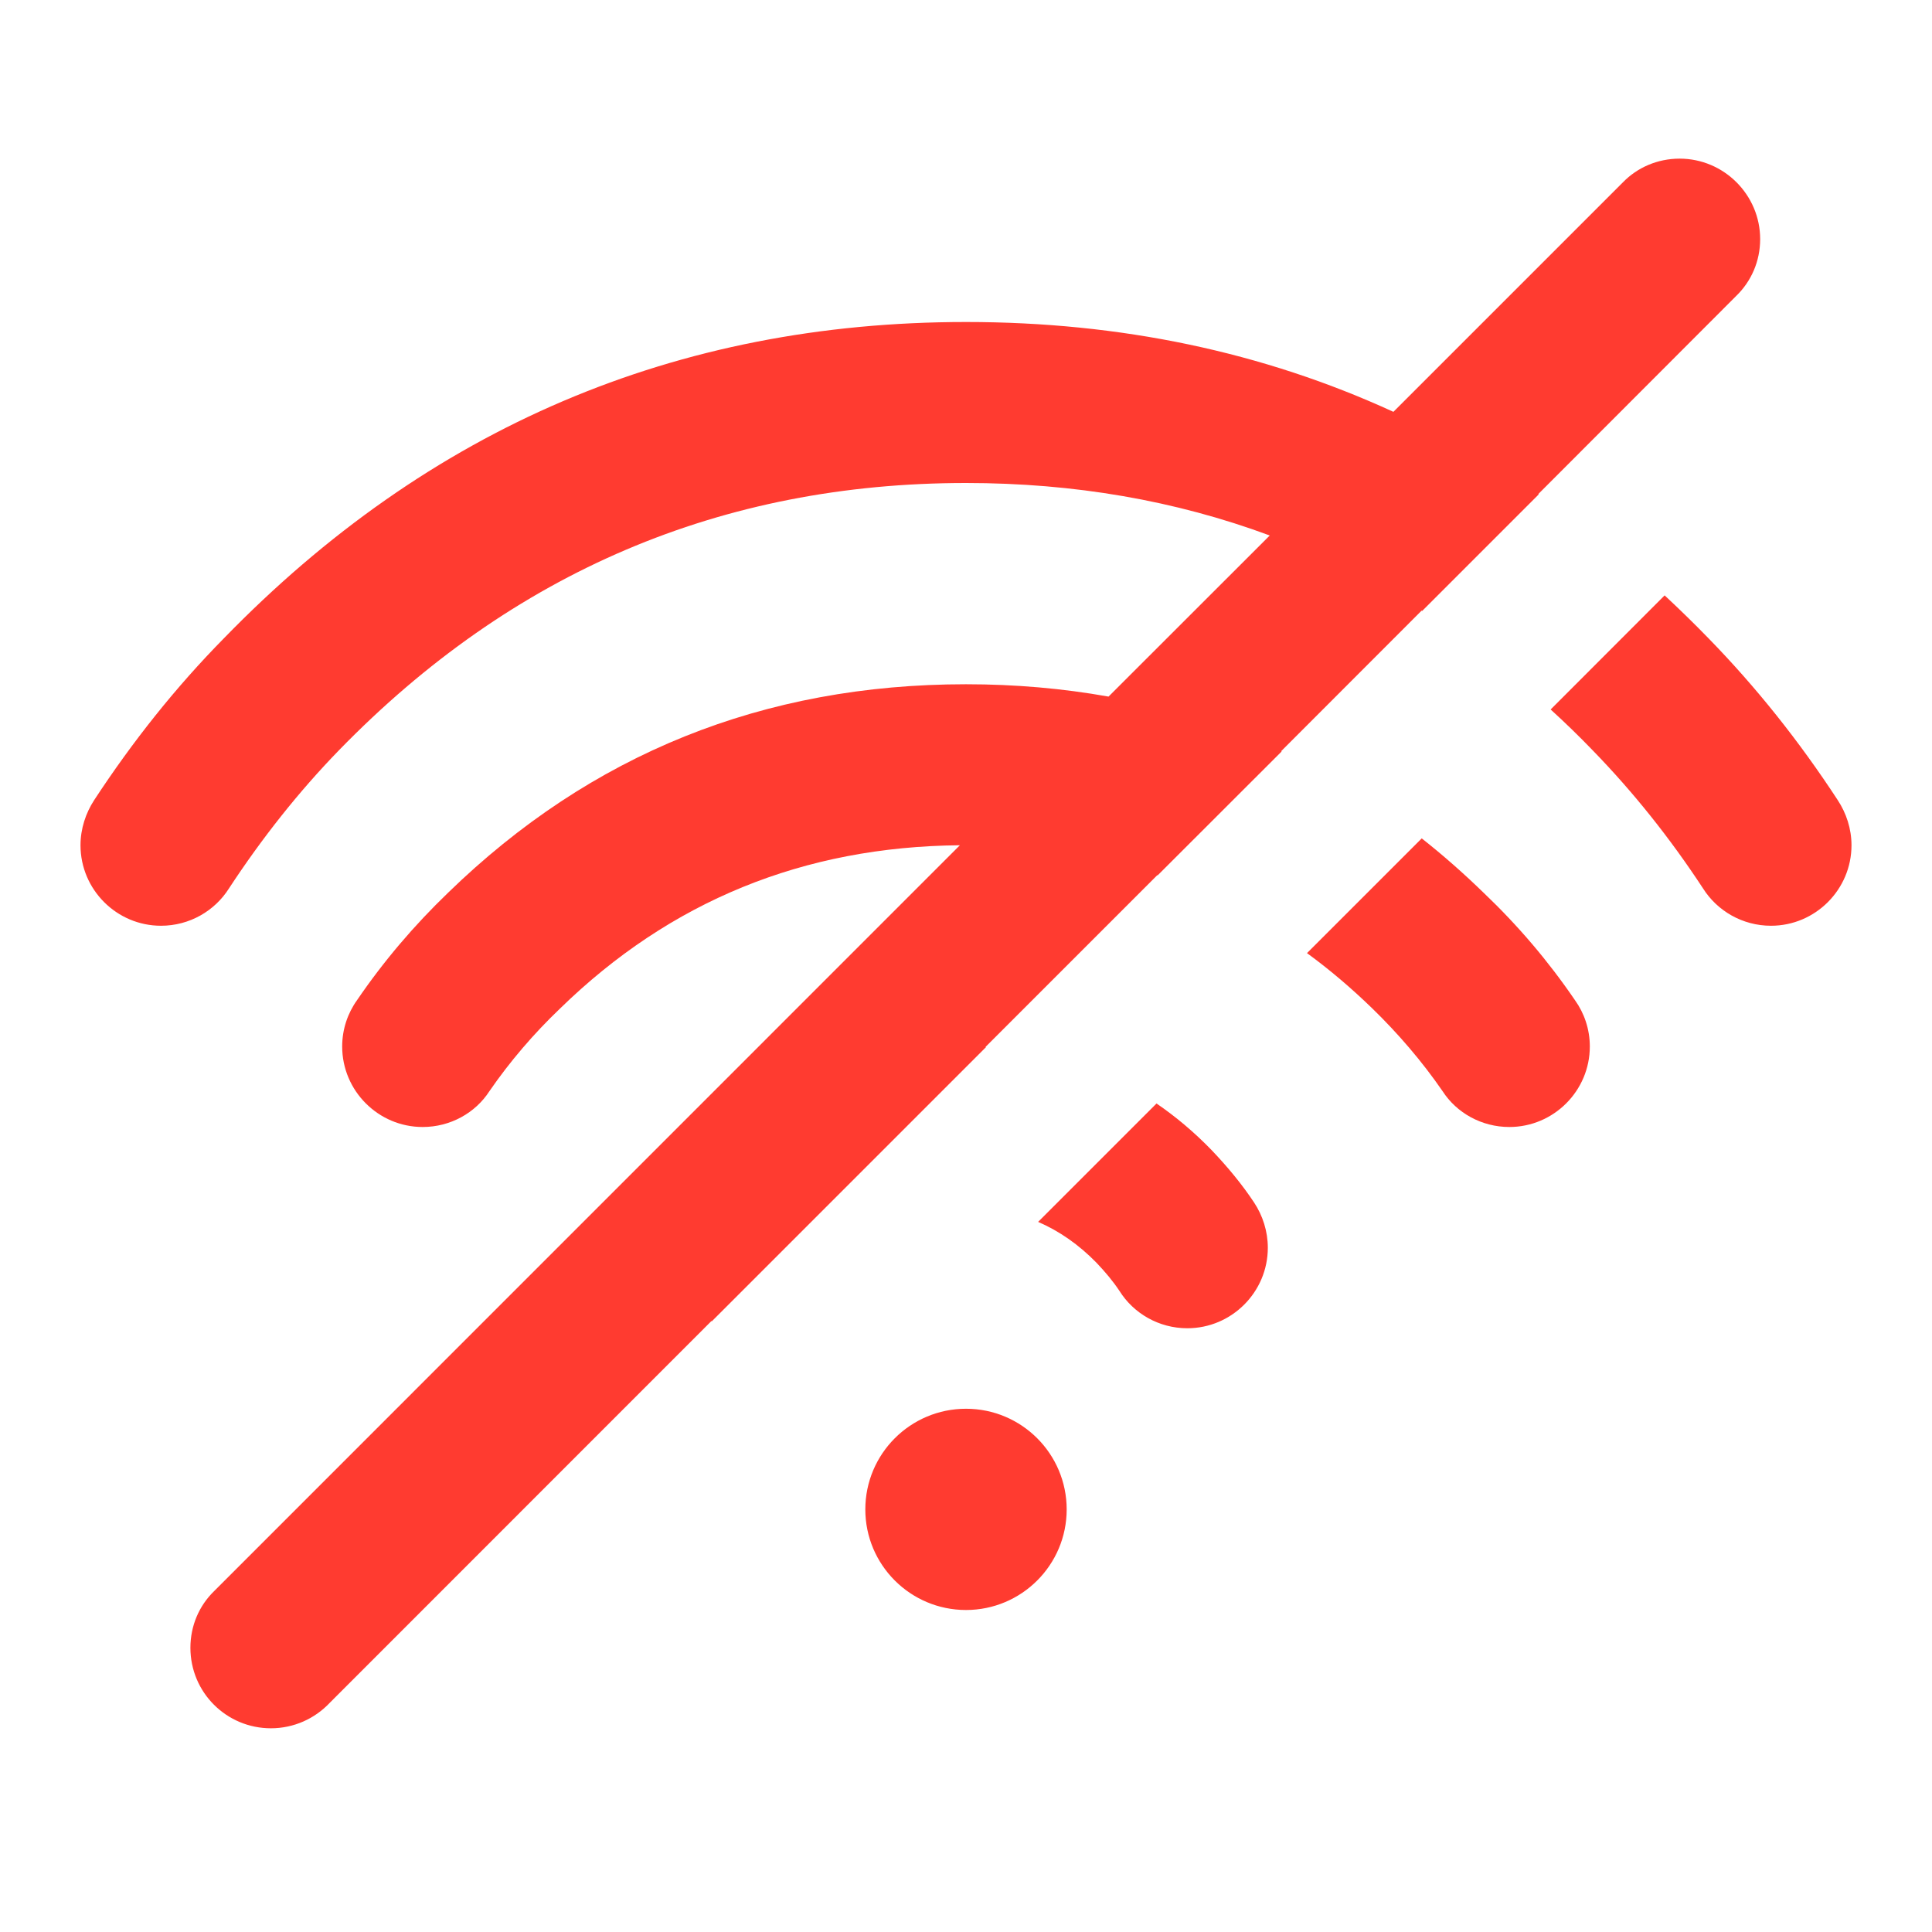 <svg xmlns="http://www.w3.org/2000/svg" xmlns:xlink="http://www.w3.org/1999/xlink" width="18" height="18" viewBox="0 0 18 18" fill="none">
<path d="M12.982 3.837L15.116 1.703L15.12 1.699C15.255 1.56 15.443 1.478 15.649 1.478C16.061 1.478 16.399 1.815 16.399 2.228C16.399 2.434 16.316 2.621 16.177 2.756L14.332 4.603C14.333 4.604 14.334 4.605 14.336 4.606L13.25 5.692C13.248 5.691 13.247 5.69 13.245 5.689L11.936 6.999C11.938 6.999 11.939 7 11.941 7.001L10.786 8.155C10.785 8.155 10.783 8.154 10.782 8.154L9.181 9.755C9.183 9.755 9.185 9.755 9.187 9.755L6.632 12.31C6.631 12.309 6.63 12.309 6.628 12.308L3.071 15.866C2.933 16.012 2.738 16.102 2.524 16.102C2.111 16.102 1.774 15.769 1.774 15.352C1.774 15.146 1.856 14.959 1.995 14.824L8.943 7.875C7.487 7.888 6.245 8.394 5.216 9.398C4.973 9.63 4.751 9.889 4.56 10.166C4.429 10.369 4.196 10.5 3.938 10.5C3.525 10.5 3.188 10.163 3.188 9.75C3.188 9.589 3.24 9.439 3.326 9.319C3.574 8.955 3.859 8.621 4.174 8.318C5.505 7.024 7.114 6.375 9 6.375C9.459 6.375 9.902 6.414 10.328 6.49L11.83 4.989C10.951 4.663 10.007 4.5 9 4.5C6.724 4.5 4.774 5.329 3.158 6.99C2.783 7.376 2.441 7.808 2.134 8.276C2.002 8.486 1.766 8.625 1.5 8.625C1.087 8.625 0.75 8.288 0.75 7.875C0.75 7.721 0.799 7.575 0.877 7.455C1.238 6.904 1.639 6.401 2.085 5.948C3.994 3.983 6.3 3 9 3C10.439 3 11.767 3.279 12.982 3.837ZM14.447 6.61C14.581 6.732 14.713 6.86 14.842 6.994C15.217 7.38 15.559 7.808 15.866 8.276C15.998 8.486 16.234 8.625 16.5 8.625C16.913 8.625 17.25 8.288 17.25 7.875C17.25 7.721 17.201 7.575 17.122 7.455C16.762 6.904 16.361 6.401 15.915 5.944C15.782 5.807 15.646 5.675 15.509 5.547L14.447 6.61ZM12.177 8.88C12.387 9.033 12.589 9.205 12.784 9.394C13.027 9.63 13.249 9.889 13.44 10.166C13.571 10.369 13.804 10.5 14.062 10.5C14.475 10.5 14.812 10.163 14.812 9.75C14.812 9.589 14.76 9.439 14.674 9.319C14.426 8.955 14.141 8.621 13.826 8.321C13.638 8.138 13.445 7.968 13.246 7.811L12.177 8.88ZM9.672 11.384C9.87 11.47 10.051 11.596 10.215 11.764C10.297 11.85 10.369 11.936 10.429 12.026C10.56 12.236 10.796 12.375 11.062 12.375C11.475 12.375 11.812 12.038 11.812 11.625C11.812 11.471 11.764 11.325 11.685 11.205C11.576 11.04 11.441 10.875 11.287 10.714C11.126 10.548 10.955 10.404 10.775 10.281L9.672 11.384ZM9 13.125C8.482 13.125 8.062 13.545 8.062 14.063C8.062 14.58 8.482 15 9 15C9.518 15 9.938 14.58 9.938 14.063C9.938 13.545 9.518 13.125 9 13.125Z" fill-rule="evenodd"  fill="#FF3B30" >
</path>
</svg>
